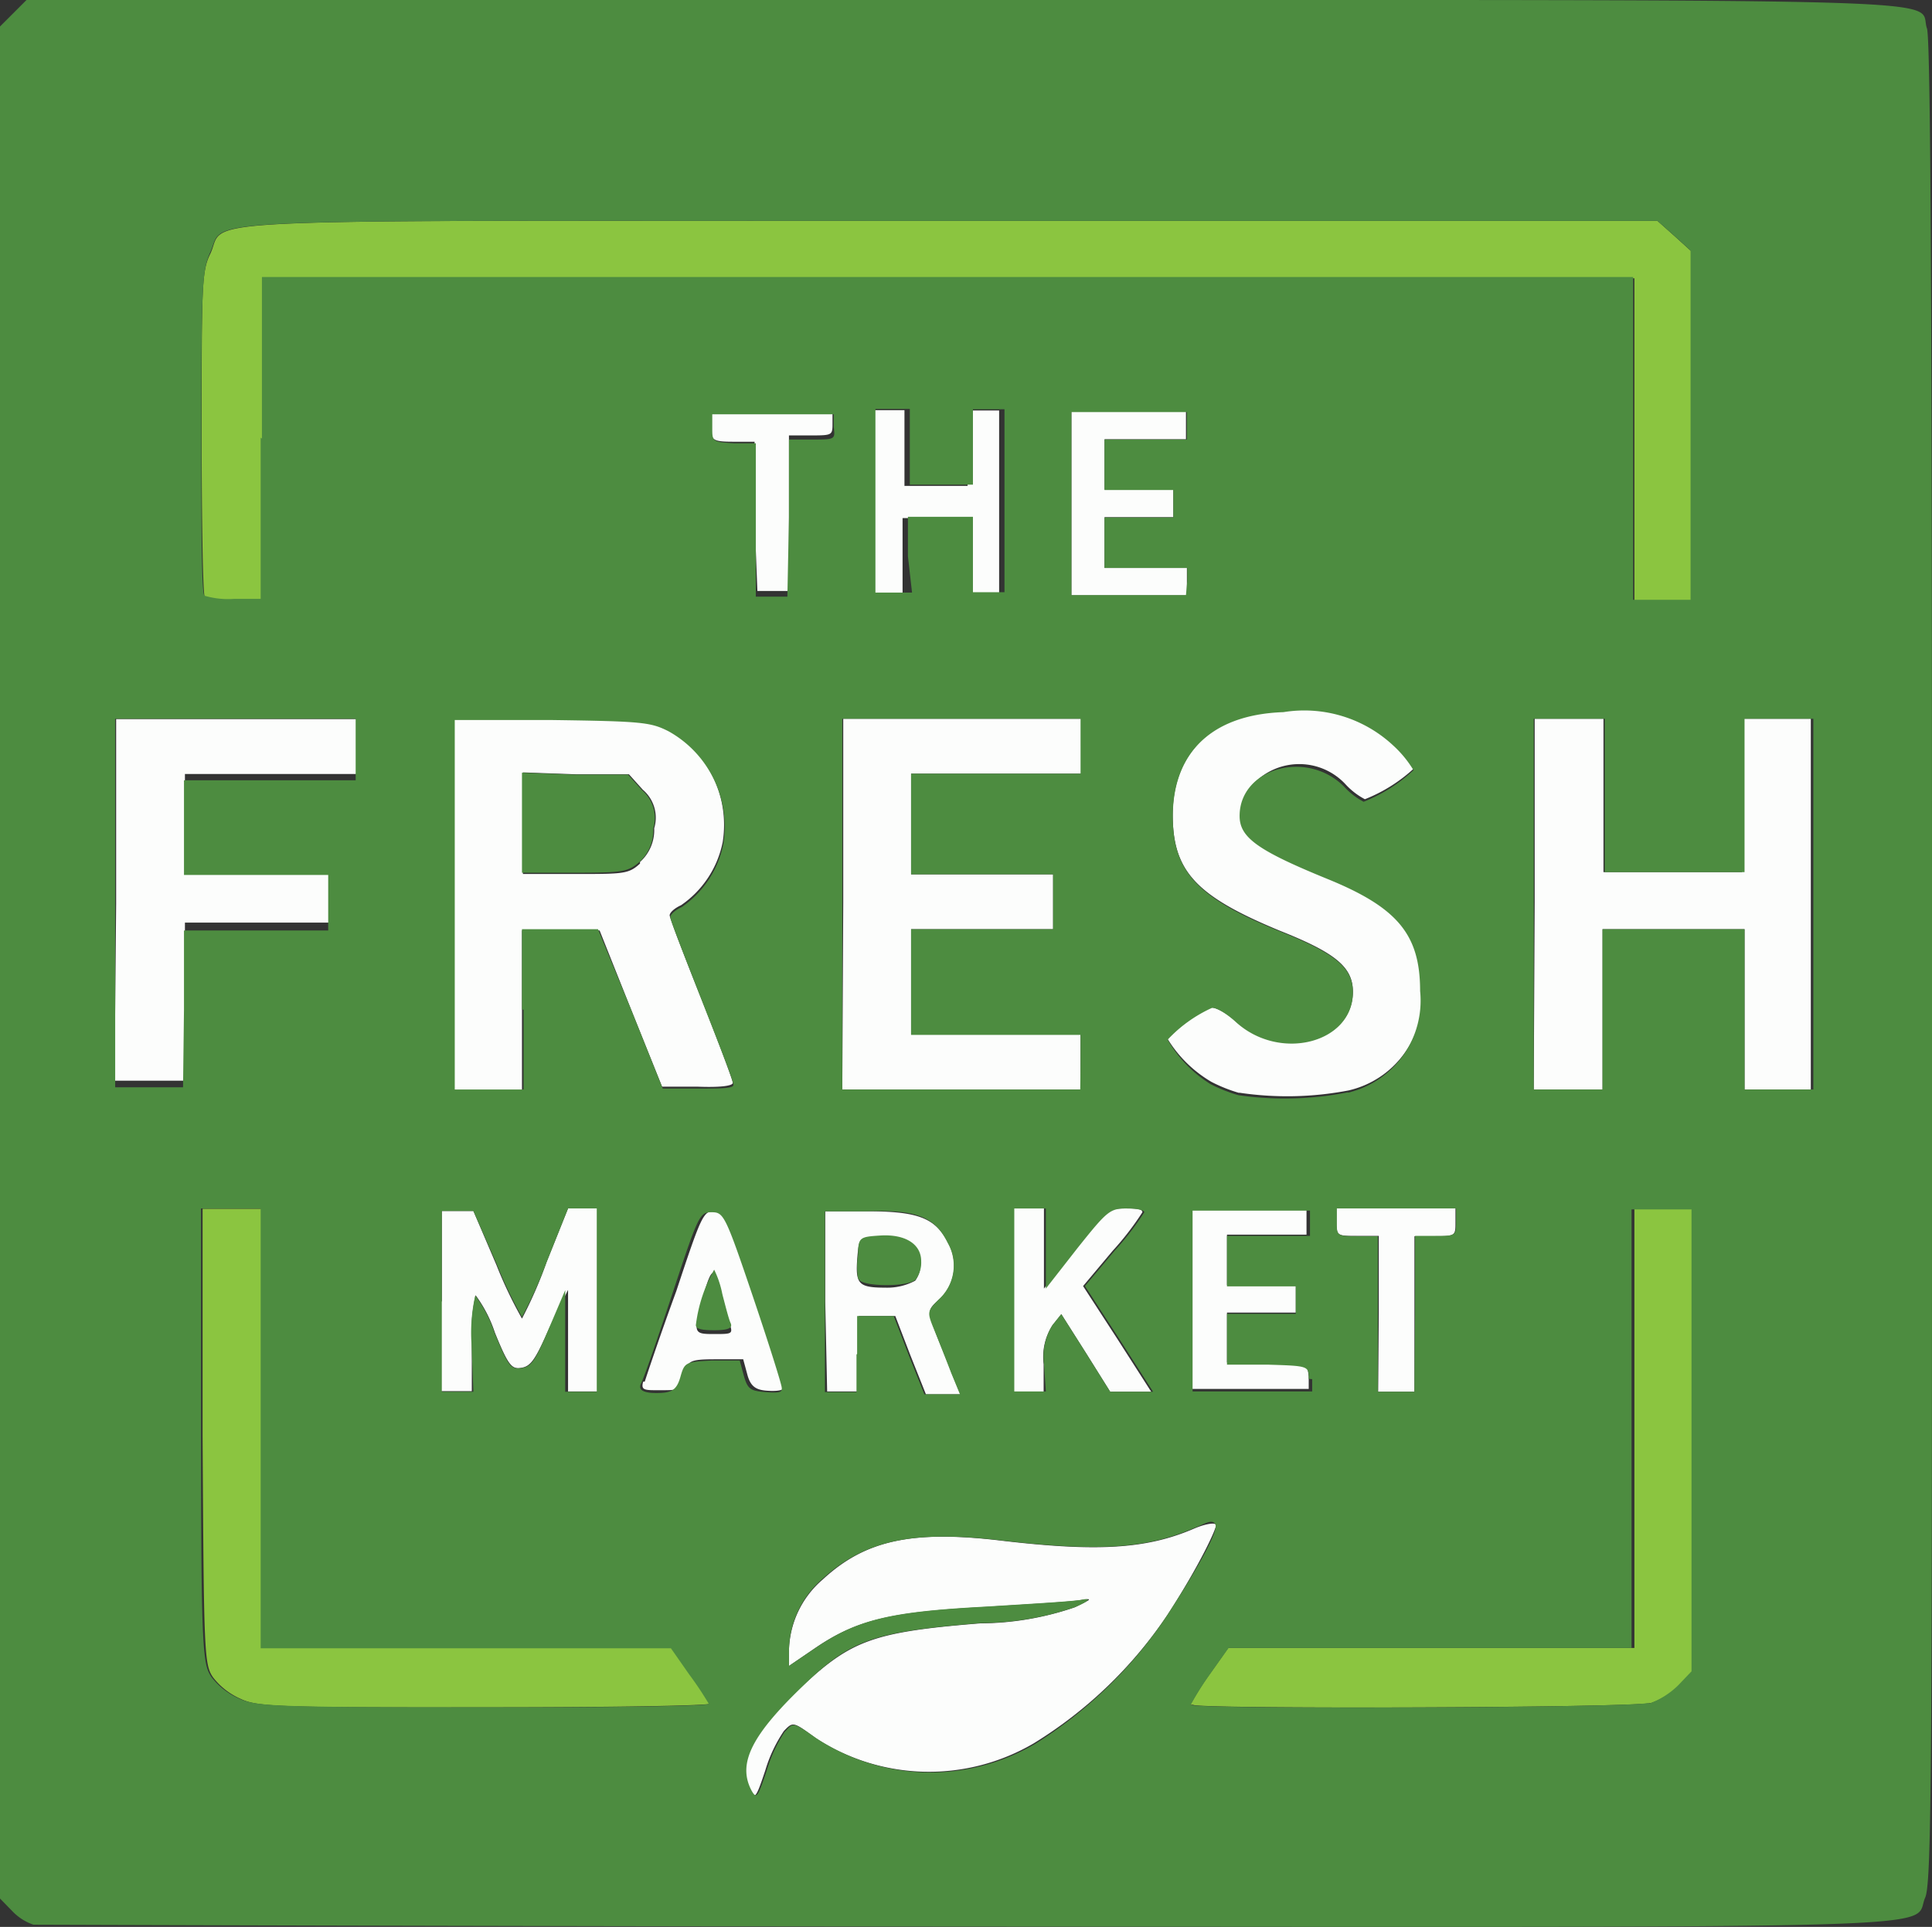 <svg xmlns="http://www.w3.org/2000/svg" viewBox="0 0 61.22 61.07"><rect x="0" y="0" width="61.22" height="61.07" fill="#333333" stroke="none"/><defs><style>.cls-1{fill:#fcfdfc;}.cls-2{fill:#8bc540;}.cls-3{fill:#4d8c40;}</style></defs><title>Asset 18</title><g id="Layer_2" data-name="Layer 2"><g id="Layer_1-2" data-name="Layer 1"><path class="cls-1" d="M23.79,56.74c-.45-.86,0-1.77,1.7-3.37C27,52,27.68,51.72,31.06,51.45a9.35,9.35,0,0,0,3-.51c.54-.26.57-.29.2-.23s-1.61.13-3.06.22c-3,.16-4.06.41-5.38,1.31L25,52.8l0-.45a3.05,3.05,0,0,1,1.07-2.29c1.35-1.25,2.84-1.57,5.67-1.23,3.06.36,4.6.26,6.09-.38.35-.15.65-.2.7-.13S38,49.63,37,51.17a13.78,13.78,0,0,1-4.24,4.08,6.56,6.56,0,0,1-6.92-.17c-.71-.52-.71-.52-1-.22a4.54,4.54,0,0,0-.59,1.25c-.29.87-.33.93-.49.64ZM14,41.25l0-2.87h1l.73,1.71a13.52,13.52,0,0,0,.81,1.7A13.56,13.56,0,0,0,17.32,40L18,38.3h1v5.8H18l0-1.61,0-1.61L17.4,42.1c-.44,1-.58,1.2-.88,1.25s-.41-.06-.84-1.12a4.18,4.18,0,0,0-.61-1.18,5.35,5.35,0,0,0-.12,1.52v1.52h-1l0-2.86Zm6.43,2.54c.06-.19.49-1.48,1-2.87.81-2.45.86-2.54,1.23-2.54s.42.09,1.31,2.68c.51,1.48.91,2.77.91,2.87s-.15.17-.52.15-.57-.1-.68-.52l-.13-.48-.88,0c-.86,0-.88.06-1,.52s-.17.46-.7.46S20.3,44.08,20.38,43.79ZM23.15,42c-.06-.13-.16-.54-.26-.91-.23-1-.33-1-.61,0-.32,1.18-.32,1.19.36,1.19.49,0,.58,0,.51-.23Zm3-.74,0-2.87,1.31,0c1.58,0,2.18.19,2.58,1a1.45,1.45,0,0,1-.29,1.8c-.36.33-.36.35-.12,1,.13.35.38.93.52,1.32l.28.68H29.34l-.49-1.23-.48-1.25-.58,0-.58,0,0,1.2,0,1.19h-1ZM29,40.59a.92.92,0,0,0,.17-.58c0-.55-.52-.87-1.33-.81-.61,0-.62.06-.67.61-.07.87,0,1,.88,1A1.87,1.87,0,0,0,29,40.59Zm3.08.61V38.3h1l0,1.26,0,1.28,1-1.28c.94-1.19,1-1.26,1.57-1.26.3,0,.55,0,.55.12a9.06,9.06,0,0,1-.94,1.22l-.94,1.12,1.09,1.68,1.07,1.67H35.18l-.77-1.23-.78-1.23-.28.35a1.86,1.86,0,0,0-.28,1.23v.88h-1Zm5.69,0,0-2.87h3.63l0,.41,0,.39H38.88v1.6h2.18v.87H38.88v1.58l1.28,0c1.26,0,1.26,0,1.31.45l0,.39H37.72Zm5.92.39V39.17H43c-.62,0-.65,0-.65-.44V38.3h3.77v.44c0,.42,0,.44-.65.44h-.65v4.93H43.67Zm-4.42-6.95a4.85,4.85,0,0,1-.88-.35A4,4,0,0,1,37,32.93a4.42,4.42,0,0,1,1.39-1c.12,0,.45.15.77.44,1.39,1.26,3.71.67,3.71-.94,0-.78-.55-1.23-2.31-1.93-2.42-1-3.25-1.74-3.38-3.22-.2-2.26,1.09-3.66,3.53-3.79a4.13,4.13,0,0,1,3.48,1.06,3.52,3.52,0,0,1,.64.78,5,5,0,0,1-1.58,1,2.26,2.26,0,0,1-.62-.48,2,2,0,0,0-3,.09,1.17,1.17,0,0,0,.07,1.6,6.69,6.69,0,0,0,2.42,1.26c2.23.91,2.93,1.77,2.93,3.55a3,3,0,0,1-2.32,3.21,10.29,10.29,0,0,1-3.47.07Zm-35.59-6,0-5.85,3.82,0,3.8,0v1.74l-2.71,0-2.73,0v3l2.29,0,2.28,0v1.71l-2.28,0-2.29,0,0,2.51,0,2.5H3.63Zm10.71-.06V22.76l3.09,0c2.86,0,3.12.07,3.69.36a3.46,3.46,0,0,1,1.73,3.57,3.18,3.18,0,0,1-1.32,2c-.2.09-.36.23-.36.32s.46,1.28,1,2.64,1,2.58,1,2.67-.36.15-1.12.12l-1.12,0L20,32l-1-2.51H16.54v5.08H14.36Zm5.89-1.26a1.36,1.36,0,0,0,.45-1.07,1.16,1.16,0,0,0-.36-1.22l-.44-.49-1.68,0-1.68-.06v3.22h1.65c1.54,0,1.7,0,2.06-.33Zm6.44,1.28V22.78h7.54v1.74H28.87v3.19h4.5v1.74h-4.5v3.34h5.37v1.74H26.69Zm21.91,0V22.78h2.18l0,2.44,0,2.42H55.2l0-2.42,0-2.44h2.18V34.53H55.28V29.45h-4.5v5.08H48.6ZM23.91,16.44l0-2.44-.68,0c-.67,0-.7-.06-.7-.48V13l1.93,0,1.92,0,0,.41c0,.38,0,.39-.68.39H25v4.93h-1Zm3.66-.49V13l.55,0,.54,0,0,1.2,0,1.2,1,0,1,0,0-1.19,0-1.2h1v5.8h-1l0-1.19,0-1.2-1,0-1.06,0v2.48H27.57Zm6.38,0v-2.9h3.63v.87H35v1.6h2.18v.87H35V18h2.61v.87H33.95Z"/><path class="cls-2" d="M7.62,53.84a2.23,2.23,0,0,1-.87-.68c-.28-.41-.29-.75-.33-7.63l0-7.22h1.9V52.23h13l.58.83a10.81,10.81,0,0,1,.62.93c0,.07-3.16.12-7.11.12C8.72,54.12,8.15,54.09,7.62,53.84Zm30.1.19a9.53,9.53,0,0,1,.59-.94l.61-.86H51.79V38.3h1.9l0,7.31,0,7.33-.42.44a2.57,2.57,0,0,1-.94.59c-.55.16-14.52.2-14.52.06ZM6.49,18.91c-.06,0-.1-2.38-.1-5.18,0-4.69,0-5.14.28-5.7C7.2,6.88,5.15,7,30.18,7H52.52l.55.49.54.49,0,5.54,0,5.53-.91,0-.91,0,0-5.12,0-5.11-21.73,0-21.72,0,0,5.12,0,5.11H7.43A2.63,2.63,0,0,1,6.49,18.91Z"/><path class="cls-3" d="M1.06,61a1.67,1.67,0,0,1-.68-.44L0,60.17V.84L.42.42.84,0h29.7C63.31,0,60.73-.07,61.06.9c.12.32.16,9.18.16,29.6,0,25.26,0,29.2-.22,29.65-.42,1,1.9.93-30.42.91C14.52,61.05,1.23,61,1.06,61Zm23.82-6.12c.26-.3.26-.3,1,.22a6.56,6.56,0,0,0,6.92.17A13.78,13.78,0,0,0,37,51.17c1-1.54,1.62-2.67,1.51-2.86s-.35,0-.7.13c-1.49.64-3,.74-6.09.38-2.83-.33-4.32,0-5.67,1.23A3.05,3.05,0,0,0,25,52.35l0,.45.84-.57c1.32-.9,2.36-1.15,5.38-1.31,1.45-.09,2.83-.17,3.06-.22s.33,0-.2.23a9.35,9.35,0,0,1-3,.51c-3.38.28-4.09.51-5.57,1.93-1.68,1.6-2.15,2.51-1.7,3.37.16.29.2.23.49-.64a4.53,4.53,0,0,1,.59-1.25ZM22.46,54a10.79,10.79,0,0,0-.62-.93l-.58-.83h-13V38.3H6.37l0,7.22c0,6.88.06,7.22.33,7.63a2.23,2.23,0,0,0,.87.68c.54.25,1.1.28,7.73.28C19.3,54.12,22.49,54.07,22.46,54Zm29.78,0a2.57,2.57,0,0,0,.94-.59l.42-.44,0-7.33,0-7.31h-1.9V52.23H38.93l-.61.86a9.56,9.56,0,0,0-.59.94c0,.15,14,.1,14.52-.06ZM14.94,42.58a5.35,5.35,0,0,1,.12-1.52,4.18,4.18,0,0,1,.61,1.18c.44,1.06.51,1.16.84,1.12s.45-.23.88-1.25l.52-1.22,0,1.61,0,1.61h1V38.3H18L17.32,40a13.56,13.56,0,0,1-.78,1.74,13.52,13.52,0,0,1-.81-1.7L15,38.38H14l0,2.87,0,2.86h1Zm6.62,1.06c.13-.46.16-.48,1-.52l.88,0,.13.48c.12.42.2.48.68.52s.54,0,.52-.15-.41-1.39-.91-2.87c-.88-2.6-.93-2.68-1.31-2.68s-.42.09-1.23,2.54c-.46,1.39-.9,2.68-1,2.87s0,.32.48.32S21.44,44.06,21.56,43.64Zm5.6-.73,0-1.2.58,0,.58,0,.48,1.25.49,1.23h1.13l-.28-.68c-.15-.39-.39-1-.52-1.32-.25-.61-.25-.62.12-1a1.45,1.45,0,0,0,.29-1.8c-.41-.83-1-1.06-2.58-1l-1.31,0,0,2.87,0,2.86h1l0-1.19Zm5.92.3A1.86,1.86,0,0,1,33.35,42l.28-.35.78,1.23.77,1.23h1.36l-1.07-1.67-1.09-1.68.94-1.12a9.06,9.06,0,0,0,.94-1.22c0-.07-.25-.12-.55-.12-.54,0-.62.07-1.57,1.26l-1,1.28,0-1.28,0-1.26h-1v5.8h1Zm8.39.49c0-.41,0-.41-1.31-.45l-1.28,0V41.64h2.18v-.87H38.88v-1.6h2.63l0-.39,0-.41H37.79l0,2.87,0,2.86h3.79l0-.39Zm3.37-2.07V39.17h.65c.62,0,.65,0,.65-.44V38.3H42.36v.44c0,.42,0,.44.65.44h.65v4.93h1.16Zm-2.12-7A3,3,0,0,0,45,31.41c0-1.78-.7-2.64-2.93-3.55s-2.79-1.32-2.79-2c0-1.51,2.13-2.12,3.31-.93a2.26,2.26,0,0,0,.62.48,5,5,0,0,0,1.58-1,3.52,3.52,0,0,0-.64-.78,4.13,4.13,0,0,0-3.48-1.06C38.27,22.65,37,24,37.18,26.3c.13,1.48,1,2.26,3.38,3.22,1.76.7,2.31,1.15,2.31,1.93,0,1.61-2.32,2.21-3.71.94-.32-.29-.65-.48-.77-.44a4.42,4.42,0,0,0-1.39,1,4,4,0,0,0,1.36,1.41,4.85,4.85,0,0,0,.88.35A10.28,10.28,0,0,0,42.71,34.62ZM5.83,32l0-2.51,2.29,0,2.28,0V27.73l-2.28,0-2.29,0v-3l2.73,0,2.71,0V22.78l-3.8,0-3.82,0,0,5.85,0,5.83H5.8Zm10.71,0V29.45h2.41L20,32l1,2.5,1.12,0c.75,0,1.12,0,1.12-.12s-.46-1.29-1-2.67-1-2.55-1-2.64.16-.23.36-.32a3.18,3.18,0,0,0,1.32-2,3.46,3.46,0,0,0-1.73-3.57c-.57-.29-.83-.32-3.69-.36l-3.09,0V34.53h2.18V32Zm17.7,1.67v-.87H28.87V29.45h4.5V27.71h-4.5V24.52h5.37V22.78H26.69V34.53h7.54ZM50.78,32V29.45h4.5v5.08h2.18V22.78H55.28l0,2.44,0,2.42H50.85l0-2.42,0-2.44H48.6V34.53h2.18ZM8.3,13.9l0-5.12,21.72,0,21.73,0,0,5.11,0,5.12.91,0,.91,0,0-5.53,0-5.54-.54-.49L52.52,7H30.18C5.15,7,7.2,6.88,6.66,8c-.25.57-.28,1-.28,5.7,0,2.8,0,5.14.1,5.18a2.63,2.63,0,0,0,.94.1h.84l0-5.11ZM25,16.4V13.93h.74c.71,0,.73,0,.68-.39l0-.41-1.92,0-1.93,0v.44c0,.42,0,.44.7.48l.68,0,0,2.44,0,2.42h1Zm3.77,1.23V16.38l1.06,0,1,0,0,1.2,0,1.19h1v-5.8h-1l0,1.2,0,1.19-1,0-1,0,0-1.2,0-1.2-.54,0-.55,0v5.82h1.16Zm8.85.8V18H35V16.4h2.18v-.87H35v-1.6h2.61v-.87H33.95v5.8h3.63Z"/><path class="cls-3" d="M22.05,42a4.69,4.69,0,0,1,.58-1.76,3.07,3.07,0,0,1,.26.78c.1.38.2.78.26.91s0,.23-.51.23-.59-.07-.59-.17Zm5.14-1.48a2.32,2.32,0,0,1,0-.75c0-.55.06-.57.67-.61.81-.06,1.33.26,1.33.81a.92.92,0,0,1-.17.58c-.25.25-1.7.23-1.8,0ZM16.54,26.1V24.49l1.68.06,1.68,0,.44.49a1.16,1.16,0,0,1,.36,1.22,1.36,1.36,0,0,1-.45,1.07c-.36.3-.52.33-2.06.33H16.54V26.1Z"/></g></g></svg>